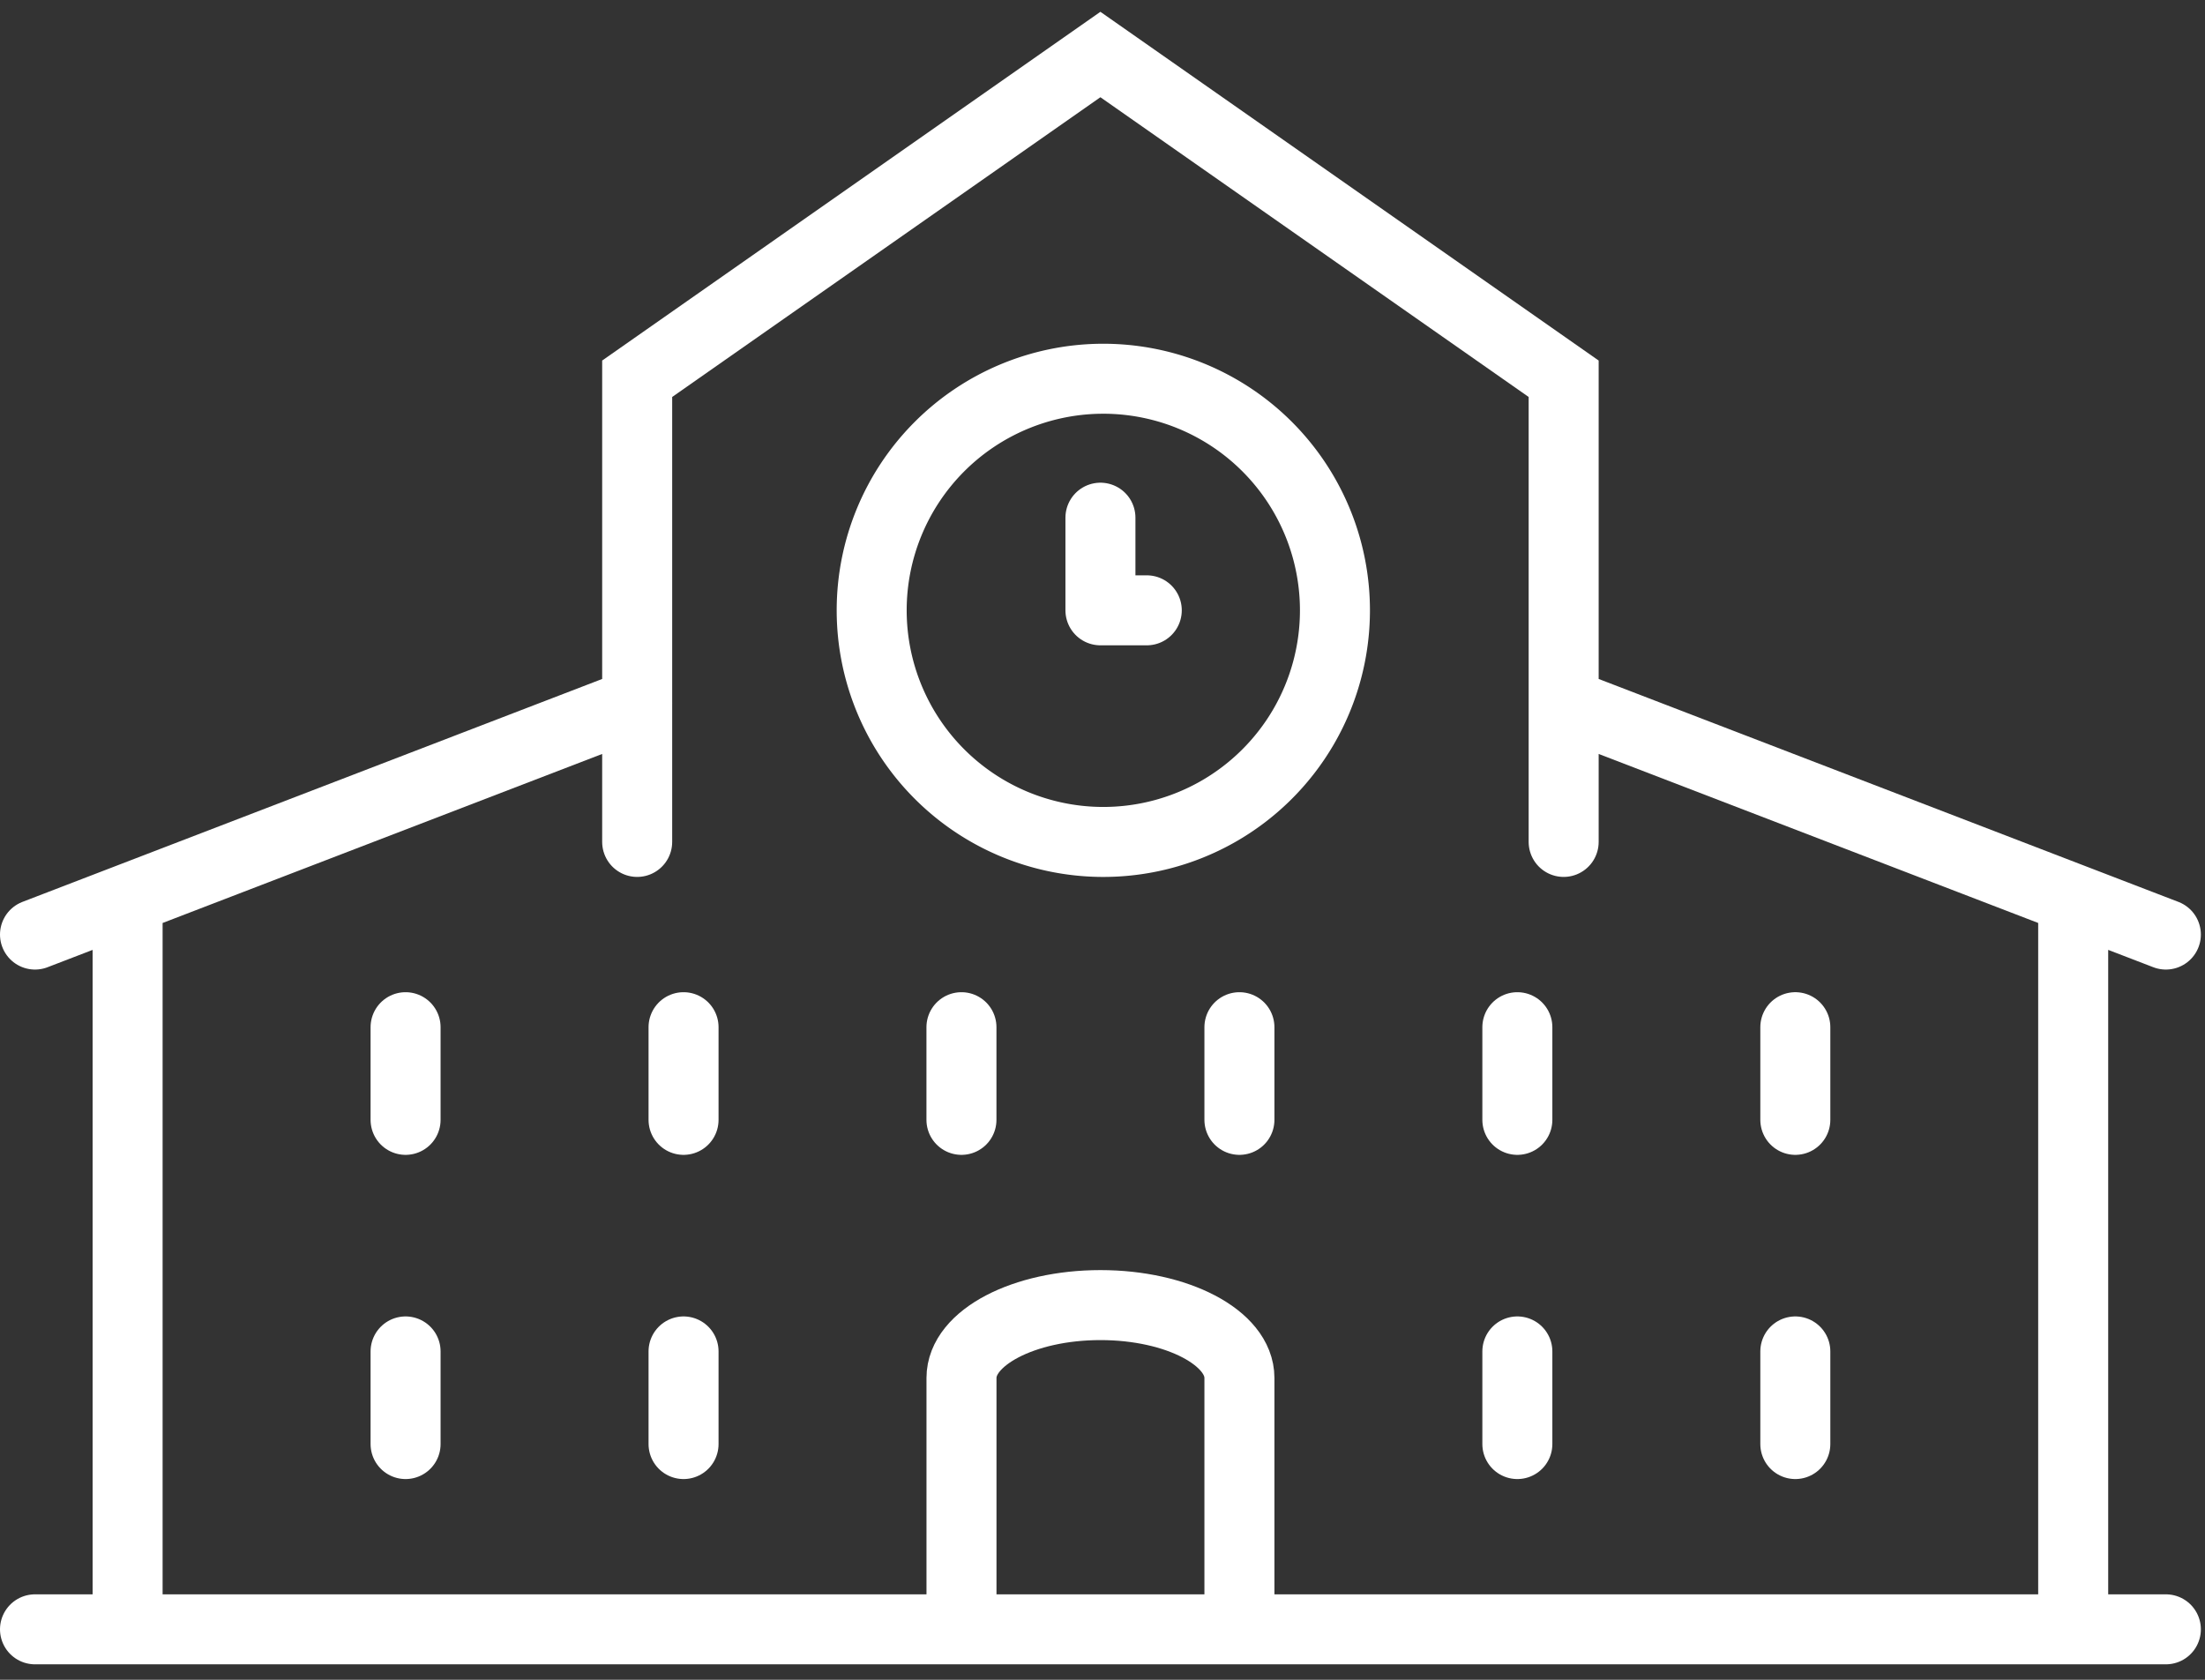 <svg width="63" height="48" fill="none" xmlns="http://www.w3.org/2000/svg"><rect width="100%" height="100%" fill="#333333" stroke="none"/><path d="M35.412 46.558v-7.185c0-1.148-1.779-2.08-3.97-2.08-2.193 0-3.971.932-3.971 2.08v7.185m-9.266-22.5V10.823L31.44 1.558l13.236 9.265v13.235m-41.03 1.63v20.87m14.56-26.47L1 26.705m58.234-1.017v20.87m-14.558-26.47l17.206 6.617m0 19.853H1" stroke="#fff" stroke-width="2" stroke-miterlimit="10" stroke-linecap="round"/><path d="M31.442 24.058a6.618 6.618 0 100-13.235 6.618 6.618 0 000 13.235z" stroke="#fff" stroke-width="2" stroke-linecap="round" stroke-linejoin="round"/><path d="M31.441 14.793v2.647h1.324M19.53 29.352V32m7.94-2.648V32m7.942-2.648V32m7.941-2.648V32m0 6.617v2.647M11.588 29.352V32m7.942 6.617v2.647m-7.942-2.647v2.647m39.707-11.912V32m0 6.617v2.647" stroke="#fff" stroke-width="2" stroke-linecap="round" stroke-linejoin="round"/></svg>